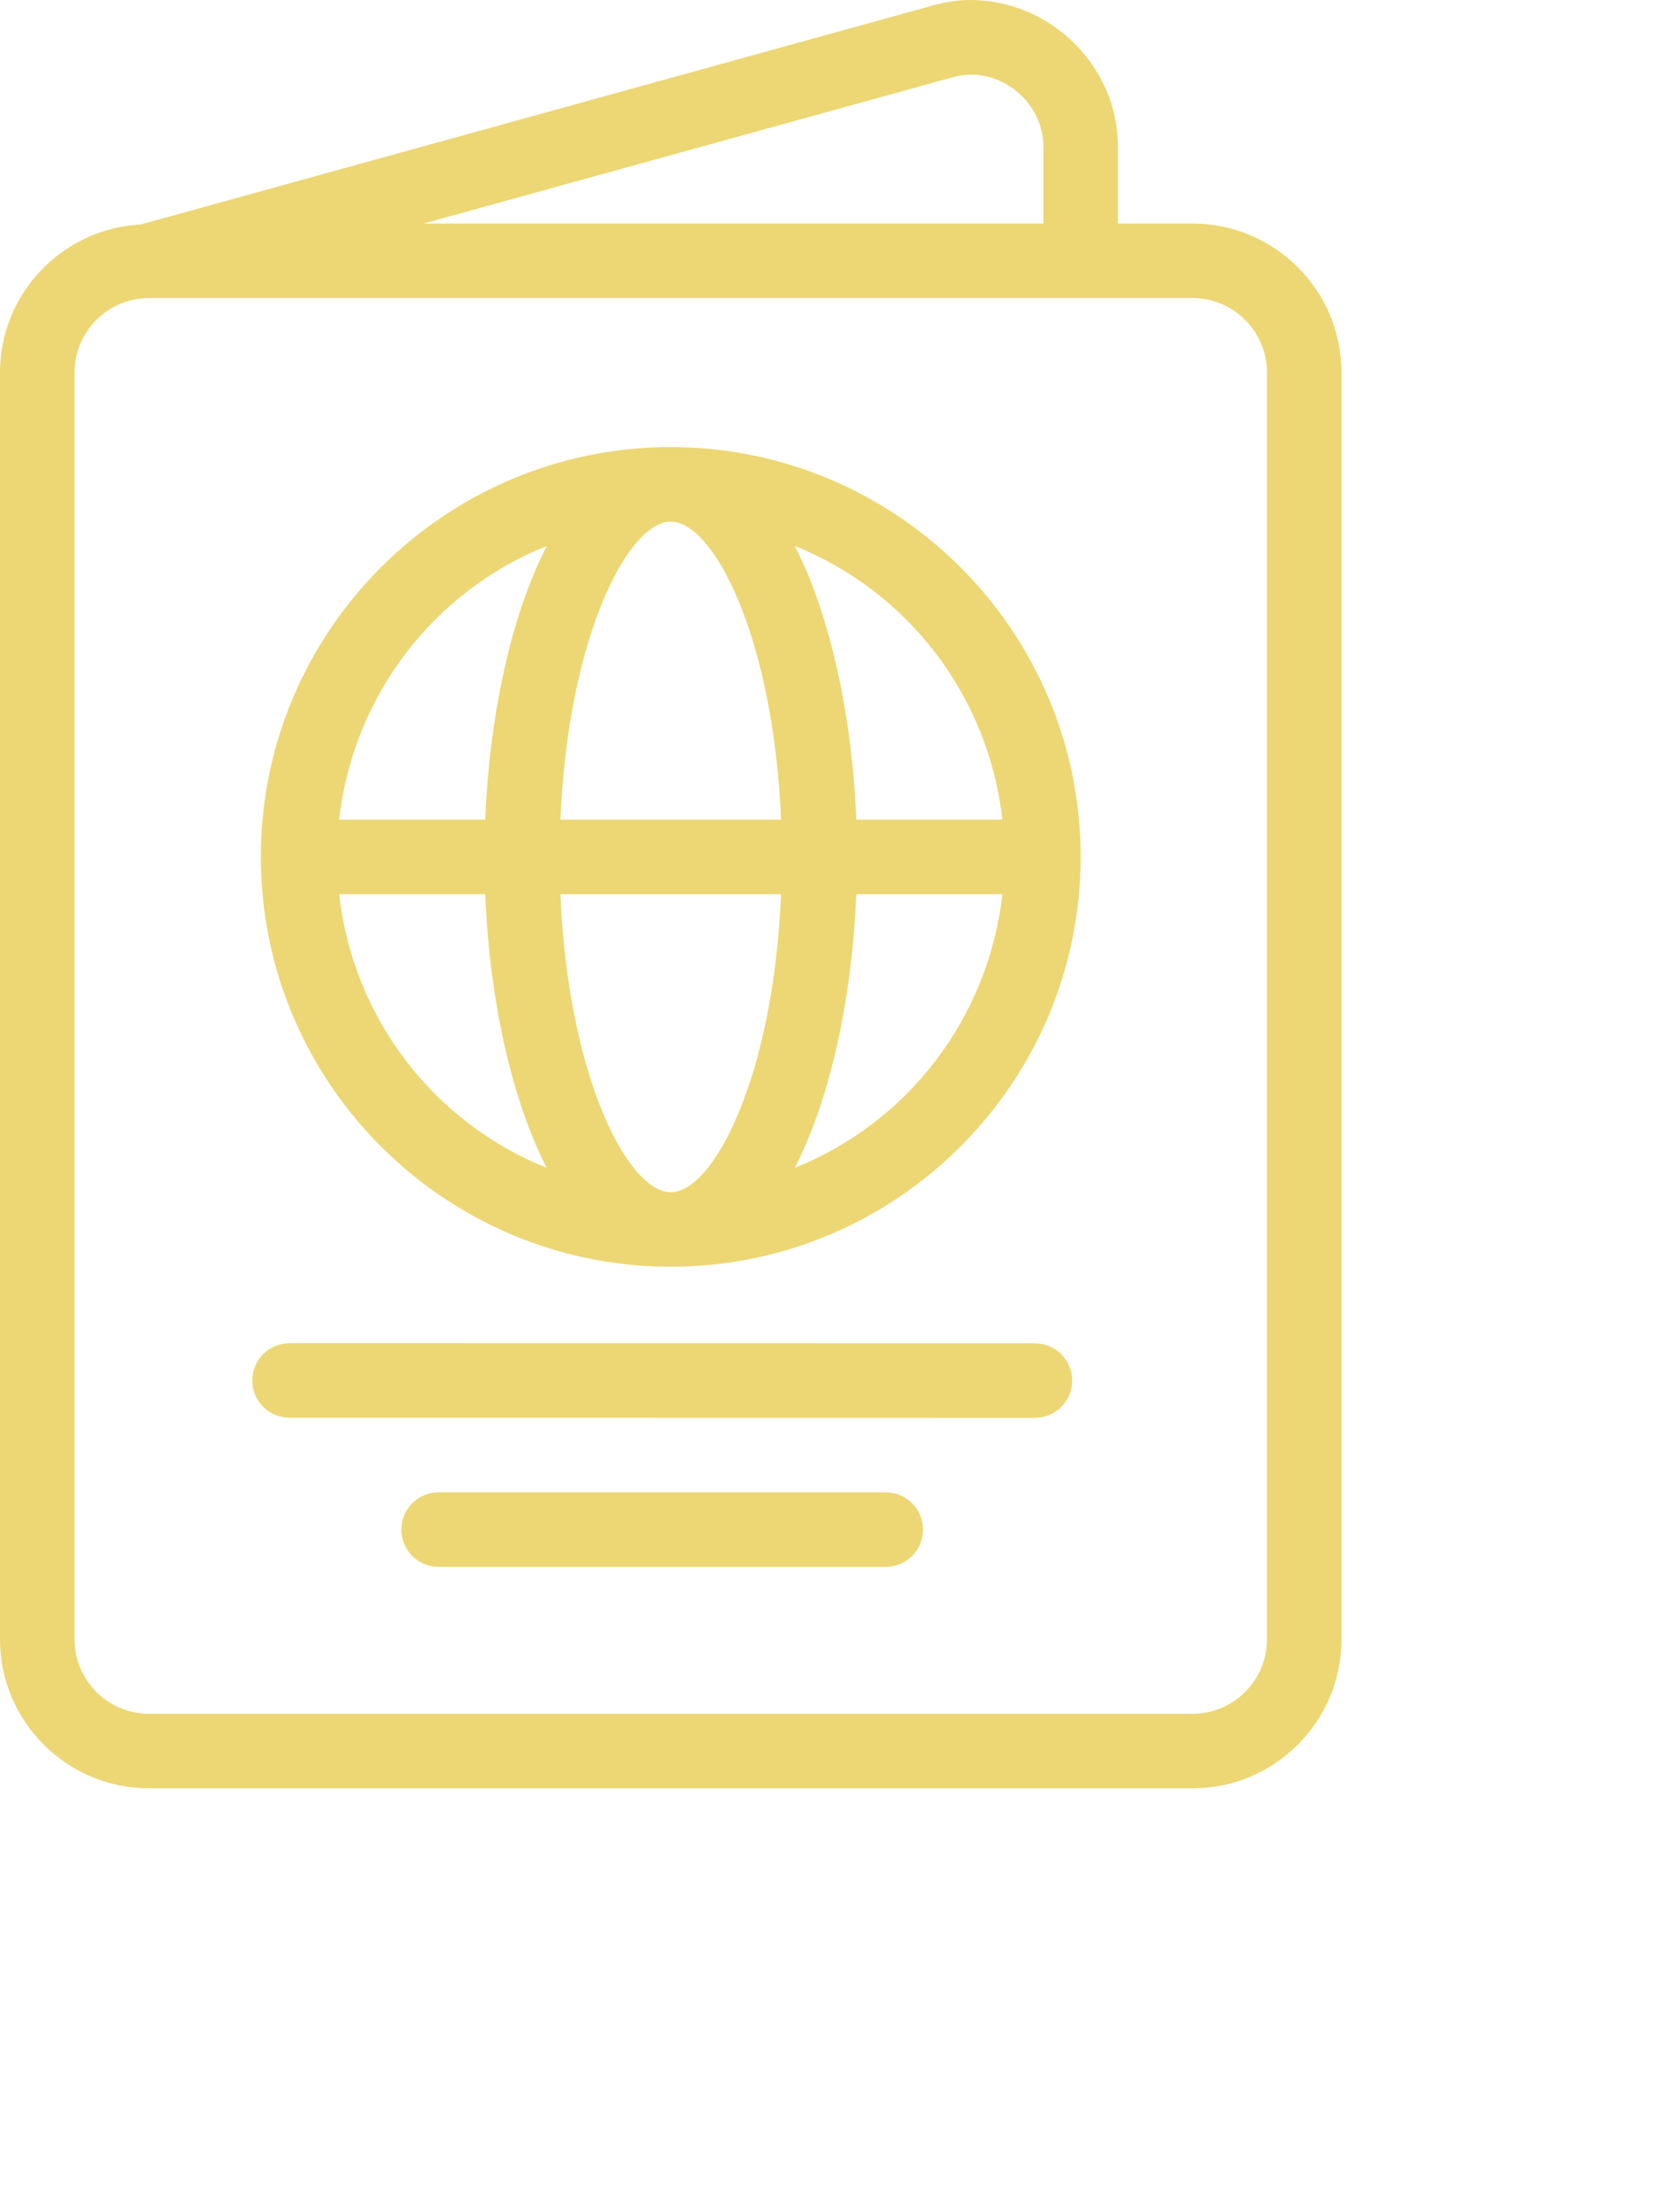 <svg width="71" height="94" viewBox="0 0 71 94" fill="none" xmlns="http://www.w3.org/2000/svg">
<path d="M43.973 57.088L12.302 57.084C11.428 57.084 10.718 57.792 10.718 58.667C10.718 59.541 11.427 60.25 12.302 60.25L43.973 60.255C44.846 60.255 45.556 59.547 45.556 58.672C45.556 57.798 44.848 57.088 43.973 57.088Z" fill="#ECD774"/>
<path d="M37.635 63.421H18.635C17.76 63.421 17.052 64.129 17.052 65.004C17.052 65.88 17.76 66.588 18.635 66.588H37.635C38.51 66.588 39.218 65.88 39.218 65.004C39.218 64.129 38.51 63.421 37.635 63.421Z" fill="#ECD774"/>
<path d="M28.5 19C18.896 19 11.083 26.813 11.083 36.417C11.083 46.02 18.896 53.833 28.5 53.833C38.103 53.833 45.916 46.02 45.916 36.417C45.916 26.813 38.103 19 28.5 19ZM14.41 38H20.616C20.791 42.313 21.682 46.602 23.228 49.629C18.453 47.717 15.005 43.294 14.41 38ZM20.616 34.834H14.41C15.006 29.54 18.453 25.117 23.228 23.205C21.682 26.232 20.791 30.521 20.616 34.834ZM28.5 50.667C26.686 50.667 24.134 45.762 23.813 38.001H33.186C32.865 45.762 30.314 50.667 28.5 50.667ZM23.813 34.834C24.134 27.073 26.686 22.167 28.5 22.167C30.314 22.167 32.865 27.073 33.186 34.834H23.813ZM33.772 49.629C35.318 46.602 36.209 42.313 36.384 38.001H42.59C41.994 43.294 38.547 47.717 33.772 49.629ZM36.384 34.834C36.209 30.521 35.318 26.232 33.772 23.205C38.547 25.117 41.994 29.54 42.59 34.834H36.384Z" fill="#ECD774"/>
<path d="M50.666 9.5H47.5V6.228C47.5 2.769 44.572 -0.035 41.166 0C40.68 0.005 40.254 0.073 39.752 0.2L5.994 9.535C2.661 9.715 0 12.457 0 15.834V69.667C0 73.159 2.84 76 6.333 76H50.667C54.16 76 57 73.16 57 69.667V15.834C57 12.341 54.16 9.5 50.666 9.5ZM40.565 3.26C42.413 2.788 44.333 4.285 44.333 6.228V9.5H17.999L40.565 3.26ZM53.833 69.667C53.833 71.412 52.412 72.833 50.667 72.833H6.333C4.588 72.833 3.167 71.412 3.167 69.667V15.834C3.167 14.088 4.588 12.667 6.333 12.667H50.667C52.412 12.667 53.833 14.088 53.833 15.834V69.667Z" fill="#ECD774"/>
</svg>
